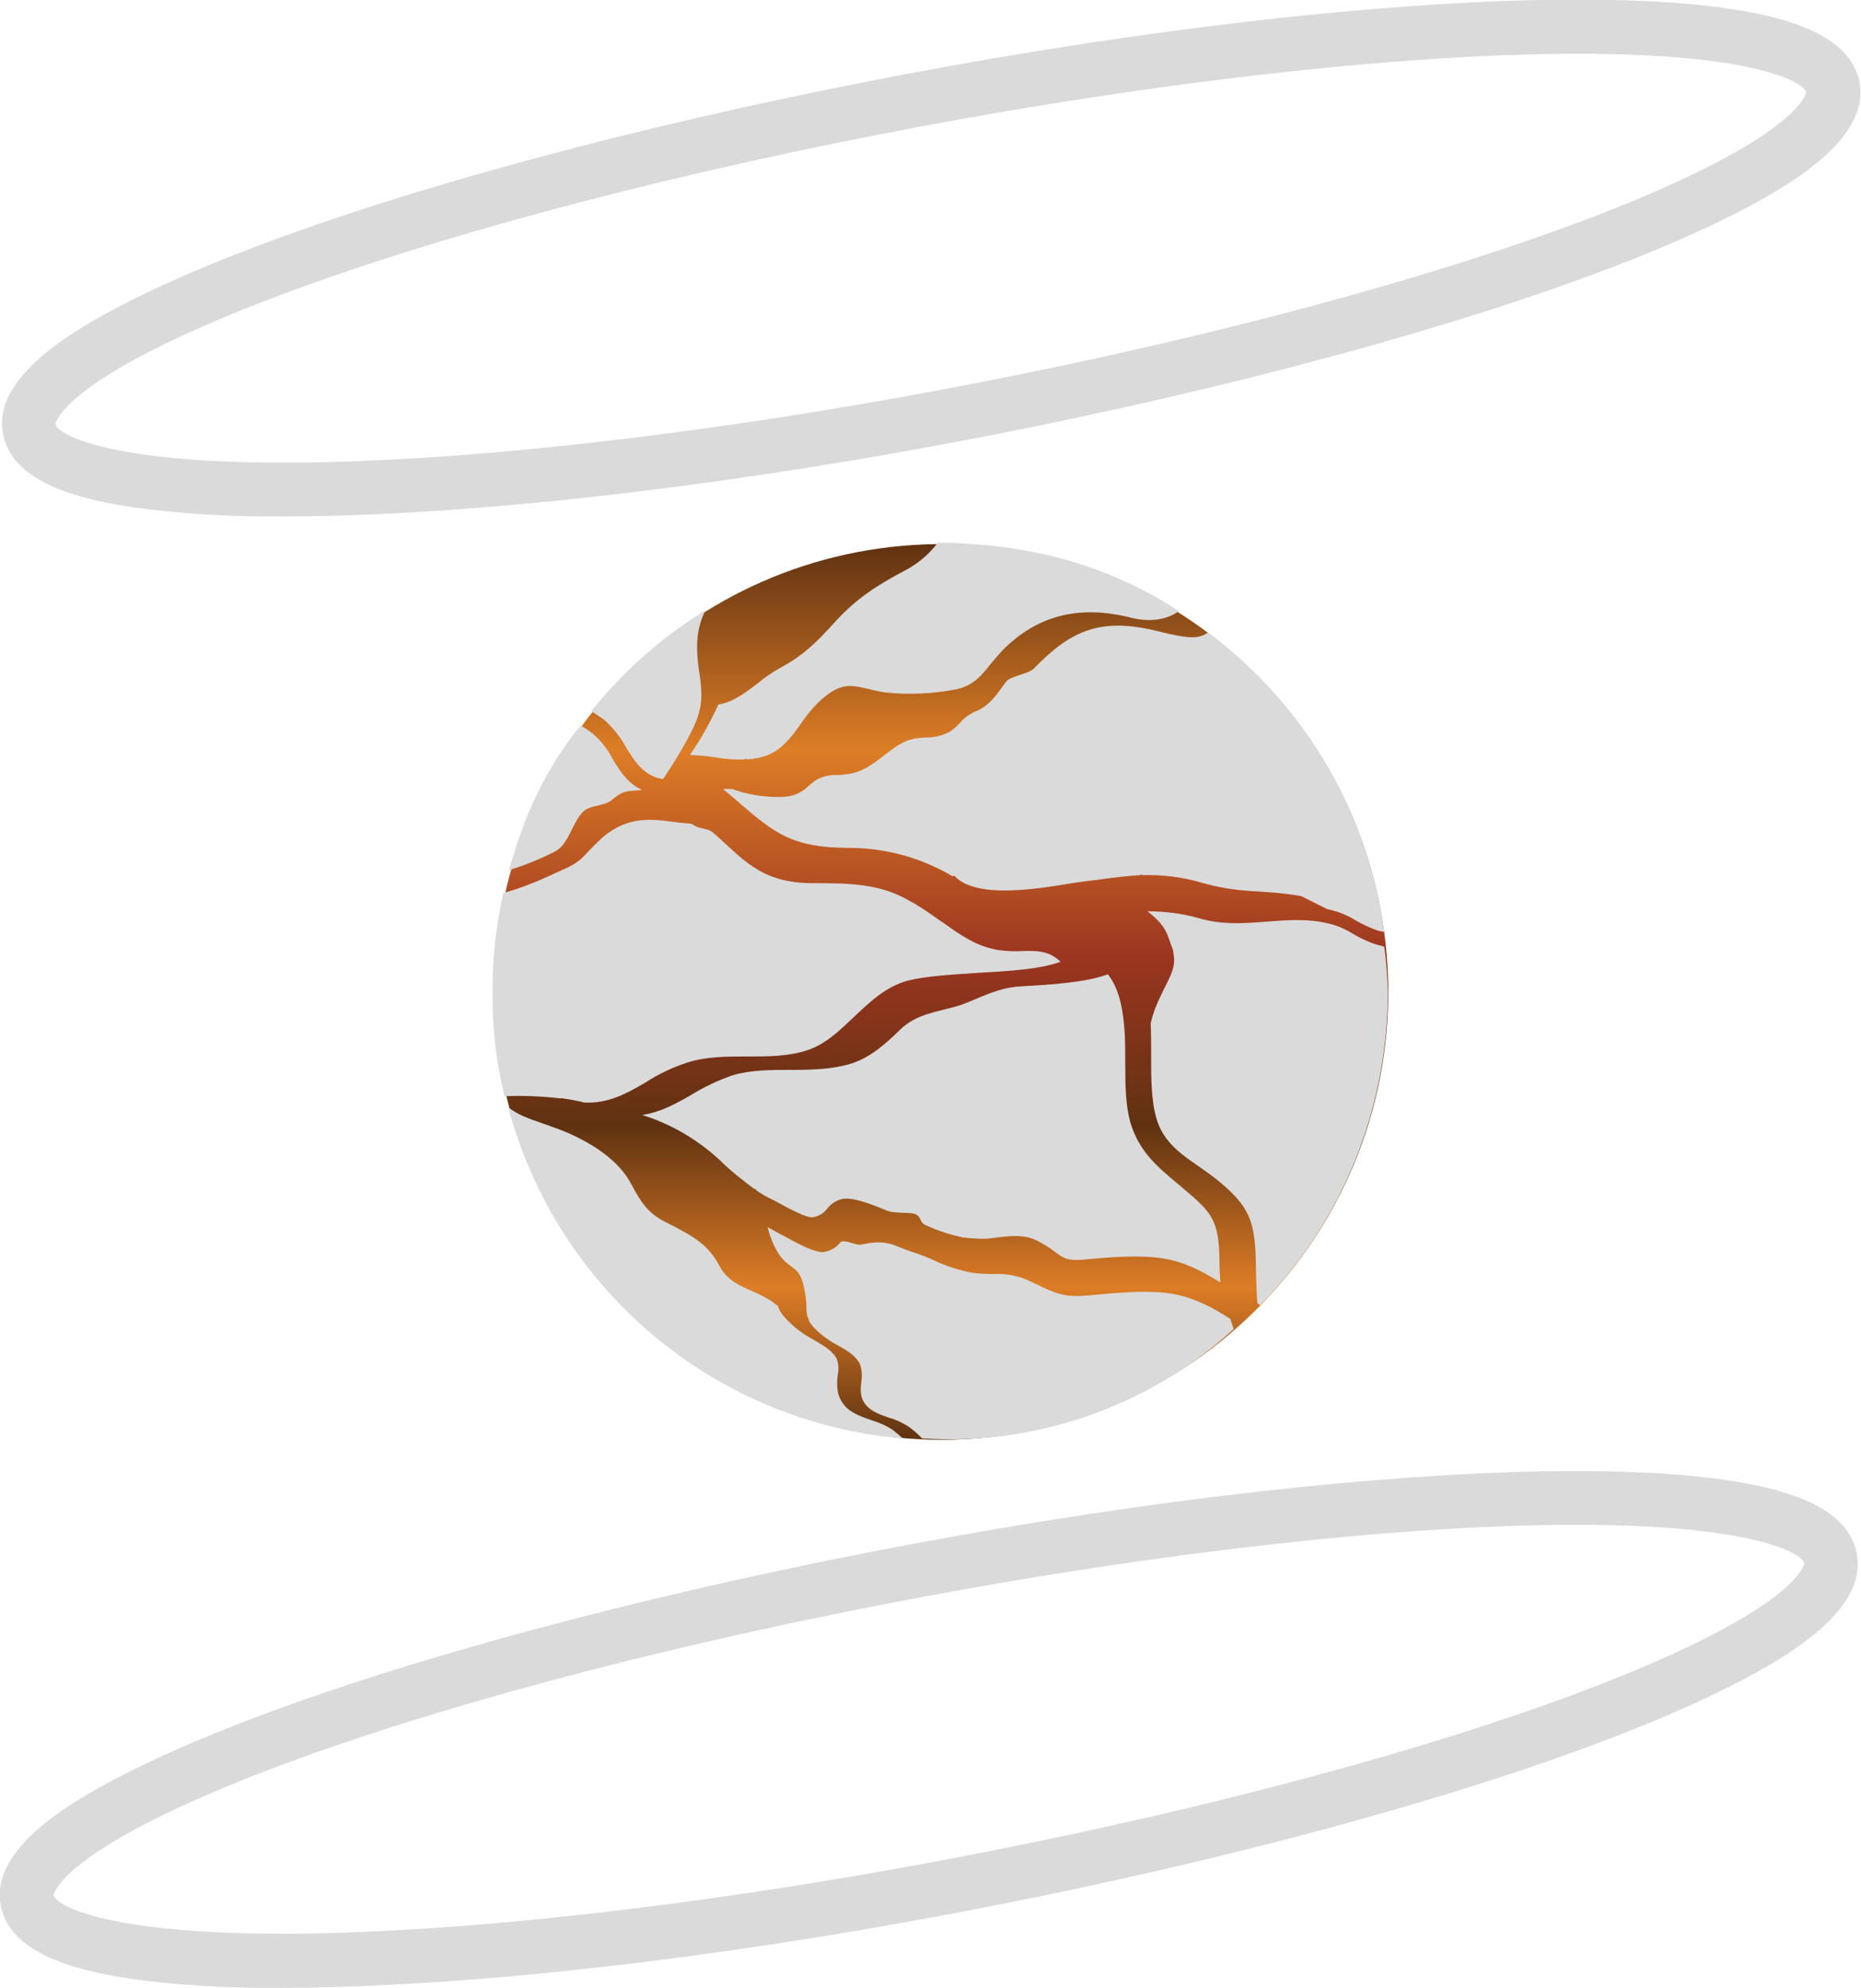 <?xml version="1.0" encoding="UTF-8"?> <svg xmlns="http://www.w3.org/2000/svg" width="574" height="613" viewBox="0 0 574 613" fill="none"><path d="M386.591 207.18C360.837 181.834 326.131 167.645 290.047 167.783H288.67C212.37 168.885 151.496 231.425 152.461 307.74C153.425 383.09 214.712 443.702 290.047 443.977H291.424C367.723 443.288 428.873 380.886 428.184 304.571C427.771 267.791 412.897 232.802 386.591 207.18Z" fill="url(#paint0_linear_105_24)"></path><path d="M348.992 190.512C332.741 186.38 319.795 189.823 309.19 200.568C307.951 201.946 306.711 203.323 305.471 204.838C302.717 208.282 300.376 211.313 295.004 212.553C287.843 213.93 280.406 214.343 273.106 213.517C271.04 213.241 269.25 212.828 267.735 212.415C262.226 211.175 259.058 210.349 252.448 216.547C250.382 218.614 248.591 220.818 246.939 223.297C244.047 227.292 241.292 231.011 236.885 232.802C234.819 233.629 232.615 234.042 230.412 234.18C230.274 234.042 229.999 234.042 229.861 233.904L229.723 234.18C226.556 234.317 223.388 234.042 220.22 233.491C217.741 233.078 215.262 232.94 212.783 232.802C216.226 227.843 219.119 222.609 221.598 217.236C226.142 216.547 229.999 213.517 233.855 210.624C235.783 208.971 237.987 207.456 240.19 206.216C247.765 202.083 251.346 198.64 257.957 191.339C264.154 184.589 270.765 180.318 278.891 176.048C282.885 173.982 286.466 171.089 289.22 167.37C316.214 167.507 341.417 173.844 363.591 188.446C361.25 190.237 356.292 192.303 348.992 190.512Z" fill="#DADADA"></path><path d="M423.777 286.526C421.849 285.837 420.058 284.873 418.268 283.909C415.513 282.118 412.484 281.016 409.316 280.327L401.328 276.332C388.657 274.128 383.424 275.781 370.615 272.2C364.693 270.409 358.496 269.72 352.298 269.858L352.023 269.582L351.747 269.858C347.34 270.133 342.933 270.684 337.975 271.373L334.532 271.786C333.154 271.924 331.64 272.2 329.849 272.475C318.969 274.266 300.652 277.159 294.316 269.996L293.903 270.271C284.125 264.485 273.107 261.455 261.813 261.455C244.185 261.455 238.676 256.634 228.622 248.093C226.969 246.578 225.041 245.062 222.975 243.272H225.73C230.275 244.925 235.095 245.751 239.915 245.751C240.879 245.751 241.706 245.751 242.67 245.613C245.149 245.338 247.49 244.236 249.281 242.445C250.107 241.756 250.933 241.067 251.76 240.516C253.688 239.414 255.891 238.863 258.233 239.001C259.197 239.001 260.298 238.863 261.263 238.726C266.083 238.175 269.388 235.42 272.694 232.94C275.724 230.598 278.616 228.256 282.472 227.705C283.436 227.568 284.4 227.43 285.502 227.43C288.119 227.43 290.598 226.879 292.939 225.639C294.179 224.813 295.28 223.848 296.244 222.746C297.346 221.369 298.861 220.405 300.376 219.578C305.472 217.787 307.676 213.655 310.43 210.073C311.67 208.558 317.316 207.731 318.831 206.216C330.262 194.369 339.49 190.237 357.118 194.645C366.071 196.849 369.514 197.262 372.544 195.058C402.43 217.236 421.987 250.572 426.945 287.352C425.705 287.215 424.741 286.939 423.777 286.526ZM249.005 405.958C248.867 405.131 248.73 404.167 248.73 403.34C248.73 401.274 248.454 399.345 248.041 397.279C247.077 392.596 245.7 391.769 244.047 390.529C242.67 389.565 241.43 388.463 240.466 387.085C238.814 384.606 237.574 381.713 236.885 378.82L236.748 378.407L240.466 380.473C241.155 380.749 241.843 381.162 242.808 381.713C246.388 383.642 251.346 386.259 253.825 386.121C256.029 385.846 257.957 384.744 259.197 383.091C260.298 381.989 264.017 384.193 265.67 383.779C268.562 383.228 272.005 382.402 276.412 384.193C278.203 384.881 279.855 385.57 281.095 385.983C283.436 386.672 285.777 387.636 287.981 388.601C291.7 390.392 295.556 391.631 299.688 392.458C301.891 392.733 304.232 392.871 306.436 392.871C310.568 392.596 314.837 393.56 318.556 395.488C327.232 399.759 329.023 400.172 338.526 399.208C345.55 398.519 354.639 397.83 361.388 398.932C367.861 400.034 373.783 402.927 379.568 406.784C379.568 407.335 380.394 409.264 380.532 409.815C356.603 431.693 325.359 443.829 292.939 443.84C290.047 443.84 287.292 443.702 284.4 443.564C283.161 442.187 281.646 440.947 280.131 439.845C278.34 438.743 276.412 437.778 274.346 437.227C271.592 436.263 268.837 435.299 267.322 433.508C265.119 431.166 265.394 428.549 265.67 425.932C265.945 424.141 265.807 422.35 265.257 420.697C264.017 418.08 261.263 416.427 258.233 414.774C256.442 413.81 254.79 412.707 253.275 411.468C251.76 410.228 250.382 408.85 249.418 407.197C249.694 406.922 249.005 405.958 249.005 405.958ZM215.125 196.849C214.85 200.293 215.125 203.874 215.676 207.318C216.365 211.864 216.915 216.272 215.125 221.231L214.987 221.782H214.85V222.058C212.508 227.981 207.137 236.384 204.52 240.241C198.736 239.414 195.981 235.144 193.089 230.461C191.436 227.292 189.095 224.537 186.478 222.058C185.101 221.093 183.724 220.129 182.347 219.303C192.263 207.043 204.107 196.436 217.604 188.17C216.227 190.925 215.4 193.818 215.125 196.849Z" fill="#DADADA"></path><path d="M387.83 401.825C387.555 399.07 387.555 396.177 387.417 393.284C387.279 378.131 386.591 373.172 376.399 364.632C368.549 358.019 359.597 354.851 356.705 344.933C355.052 339.423 355.052 332.535 355.052 325.234C355.052 322.066 355.052 318.76 354.914 315.592C355.603 312.423 356.843 309.393 358.22 306.638C359.872 302.918 362.627 299.061 362.076 295.066C361.663 291.623 362.076 294.102 360.561 289.556C359.322 285.561 356.843 283.357 353.95 281.016C359.322 281.016 364.831 281.704 370.064 283.22C382.872 286.939 394.992 282.118 407.663 284.322L408.902 284.597C411.932 285.148 414.824 286.388 417.441 288.041C419.231 289.143 421.16 289.97 423.088 290.796C424.327 291.209 425.705 291.623 426.944 291.898C427.633 296.582 427.908 301.265 428.046 305.949C428.046 342.04 413.998 376.754 388.657 402.514L387.83 401.825ZM167.059 346.31C168.298 346.724 169.4 347.137 170.502 347.55C175.322 349.203 179.867 351.407 184.137 354.162C188.544 357.193 192.125 360.361 194.741 365.183C197.496 370.417 199.562 373.861 205.071 376.754L206.723 377.58C213.61 381.162 218.43 383.641 222.011 390.529C224.214 394.662 228.071 396.452 231.927 398.106C233.993 398.932 235.921 400.034 237.849 401.136L238.538 401.687L239.915 402.651C240.466 404.58 241.843 406.371 245.148 409.263C246.939 410.779 248.867 412.019 250.933 413.121C253.963 414.911 256.855 416.564 258.094 419.044C258.645 420.697 258.783 422.35 258.37 424.003C258.094 427.034 257.819 430.477 260.711 433.646C262.639 435.85 265.945 436.952 269.112 438.054C271.316 438.743 273.244 439.569 275.172 440.809C276.274 441.635 277.376 442.6 278.478 443.564C220.358 438.605 171.741 397.692 156.729 341.351C159.346 343.693 163.478 345.071 167.059 346.31ZM188.957 234.042C191.298 237.899 193.777 241.756 198.047 243.547C194.053 244.236 192.813 243.134 188.681 246.715C186.478 248.644 181.658 248.23 179.729 250.435C176.286 254.016 175.46 260.353 171.191 262.557C166.646 264.899 161.825 266.827 157.005 268.342C161.963 250.71 168.023 237.623 179.041 223.71C180.28 224.399 181.52 225.226 182.759 226.19C185.238 228.256 187.442 231.011 188.957 234.042Z" fill="#DADADA"></path><path d="M363.592 365.32L364.556 366.147C373.508 373.723 375.987 375.79 376.125 388.738C376.125 391.08 376.262 393.284 376.4 395.488C370.753 391.907 364.969 389.014 358.634 388.05C351.61 386.948 342.52 387.636 335.358 388.325C326.269 389.289 328.197 386.81 319.796 382.539C314.424 379.784 307.263 381.988 303.544 381.988C301.341 381.988 299.137 381.851 296.933 381.575C293.077 380.749 289.221 379.509 285.64 377.856C283.299 376.891 284.401 374.963 281.921 374.274C280.82 373.861 275.862 374.136 273.934 373.448C269.113 371.519 263.191 369.04 259.748 369.728C257.958 370.142 256.305 371.244 255.203 372.621C254.101 374.136 252.449 375.101 250.658 375.376C248.592 375.514 243.772 372.897 240.467 371.106C239.502 370.555 238.676 370.142 238.125 369.866C236.335 369.04 234.682 368.075 233.167 366.973C233.167 366.836 233.167 366.698 233.029 366.56L232.754 366.698C229.035 363.943 225.317 361.05 222.012 357.744C215.125 351.407 207 346.586 198.048 343.831C203.694 343.004 208.377 340.387 213.197 337.632C217.191 335.152 221.598 333.086 226.006 331.571C231.515 329.918 237.85 329.918 243.91 329.918C250.383 329.918 256.993 329.78 262.916 327.852C268.975 325.785 273.52 321.515 277.927 317.245C282.61 312.836 288.395 312.148 294.868 310.357C300.101 308.979 306.712 304.571 314.838 304.158C324.754 303.607 335.083 302.918 341.694 300.439C345.412 305.122 346.514 311.872 346.927 319.035V319.173C347.065 322.066 347.065 324.959 347.065 327.852C347.065 334.601 347.203 340.938 348.58 345.897C351.197 354.851 356.568 359.535 363.592 365.32ZM155.629 338.045C153.15 328.127 151.91 317.933 151.91 307.602C151.772 296.719 152.874 285.975 155.215 275.368C160.311 273.99 165.132 272.062 169.952 269.858C174.084 267.791 177.251 267.103 180.419 263.659C182.209 261.73 184 259.939 185.928 258.149C193.64 251.674 200.664 252.501 207.964 253.465C209.754 253.74 211.545 253.878 213.335 254.016C215.814 255.945 218.018 255.118 219.946 256.771C228.898 264.485 234.269 272.337 250.658 272.337C262.502 272.337 271.73 272.475 281.095 278.123L281.921 278.536C284.401 280.051 286.88 281.704 289.359 283.495L291.011 284.597C296.245 288.316 301.203 291.898 308.089 293C310.43 293.276 312.772 293.413 315.251 293.276C319.796 293.138 323.652 293.138 327.095 296.582C320.76 298.923 310.844 299.474 301.203 300.025C293.077 300.576 285.502 300.99 280.131 302.367C273.245 304.158 268.287 308.979 263.466 313.525C258.922 317.796 254.79 321.928 249.005 323.857C243.221 325.785 236.886 325.785 230.55 325.785C224.215 325.785 218.018 325.785 212.233 327.576C207.551 329.091 203.143 331.158 199.149 333.775C193.227 337.219 187.581 340.387 180.143 339.974C177.94 339.423 175.874 339.009 173.67 338.734L173.12 338.596V338.734C167.06 338.045 161.413 337.77 155.629 338.045ZM87.18 159.242C73.683 159.38 60.186 158.691 46.689 157.176C18.869 153.87 4.408 146.844 1.24 135.135C-3.856 116.676 23 101.11 43.659 91.054C122.162 52.759 294.317 12.948 427.496 2.479C468.675 -0.827 503.244 -0.964 527.621 1.928C555.441 5.234 569.902 12.26 573.208 23.969C578.304 42.428 551.447 57.994 530.789 68.05C452.286 106.345 280.131 146.156 146.952 156.625C124.916 158.416 104.808 159.242 87.18 159.242ZM428.735 19.147C297.209 29.617 127.808 68.601 50.821 106.069C17.767 122.187 17.078 130.865 17.078 130.865C18.18 134.86 43.246 148.222 145.437 140.094C276.826 129.625 446.364 90.641 523.352 53.172C556.405 37.055 557.094 28.377 557.094 28.377C555.992 24.382 530.927 11.02 428.735 19.147ZM86.491 613C72.994 613.138 59.497 612.449 46 610.934C18.18 607.627 3.719 600.602 0.551 588.893C-4.545 570.434 22.312 554.868 42.97 544.812C121.473 506.517 293.628 466.706 426.807 456.237C467.987 452.931 502.555 452.793 526.933 455.686C554.753 458.992 569.214 466.018 572.381 477.727C577.477 496.185 550.621 511.751 529.962 521.807C451.46 560.103 279.305 599.913 146.126 610.383C124.227 612.036 104.257 613 86.491 613ZM428.184 472.767C296.796 483.237 127.257 522.221 50.27 559.69C17.216 575.807 16.527 584.485 16.527 584.485C17.629 588.48 42.695 601.842 144.886 593.714C276.275 583.245 445.813 544.261 522.801 506.792C555.855 490.675 556.543 481.997 556.543 481.997C555.441 478.002 530.376 464.64 428.184 472.767Z" fill="#DADADA"></path><defs><linearGradient id="paint0_linear_105_24" x1="290.321" y1="443.874" x2="290.321" y2="167.721" gradientUnits="userSpaceOnUse"><stop stop-color="#603211"></stop><stop offset="0.17" stop-color="#DD7D26"></stop><stop offset="0.35" stop-color="#603211"></stop><stop offset="0.54" stop-color="#9C3520"></stop><stop offset="0.77" stop-color="#DD7D26"></stop><stop offset="1" stop-color="#603211"></stop></linearGradient></defs></svg> 